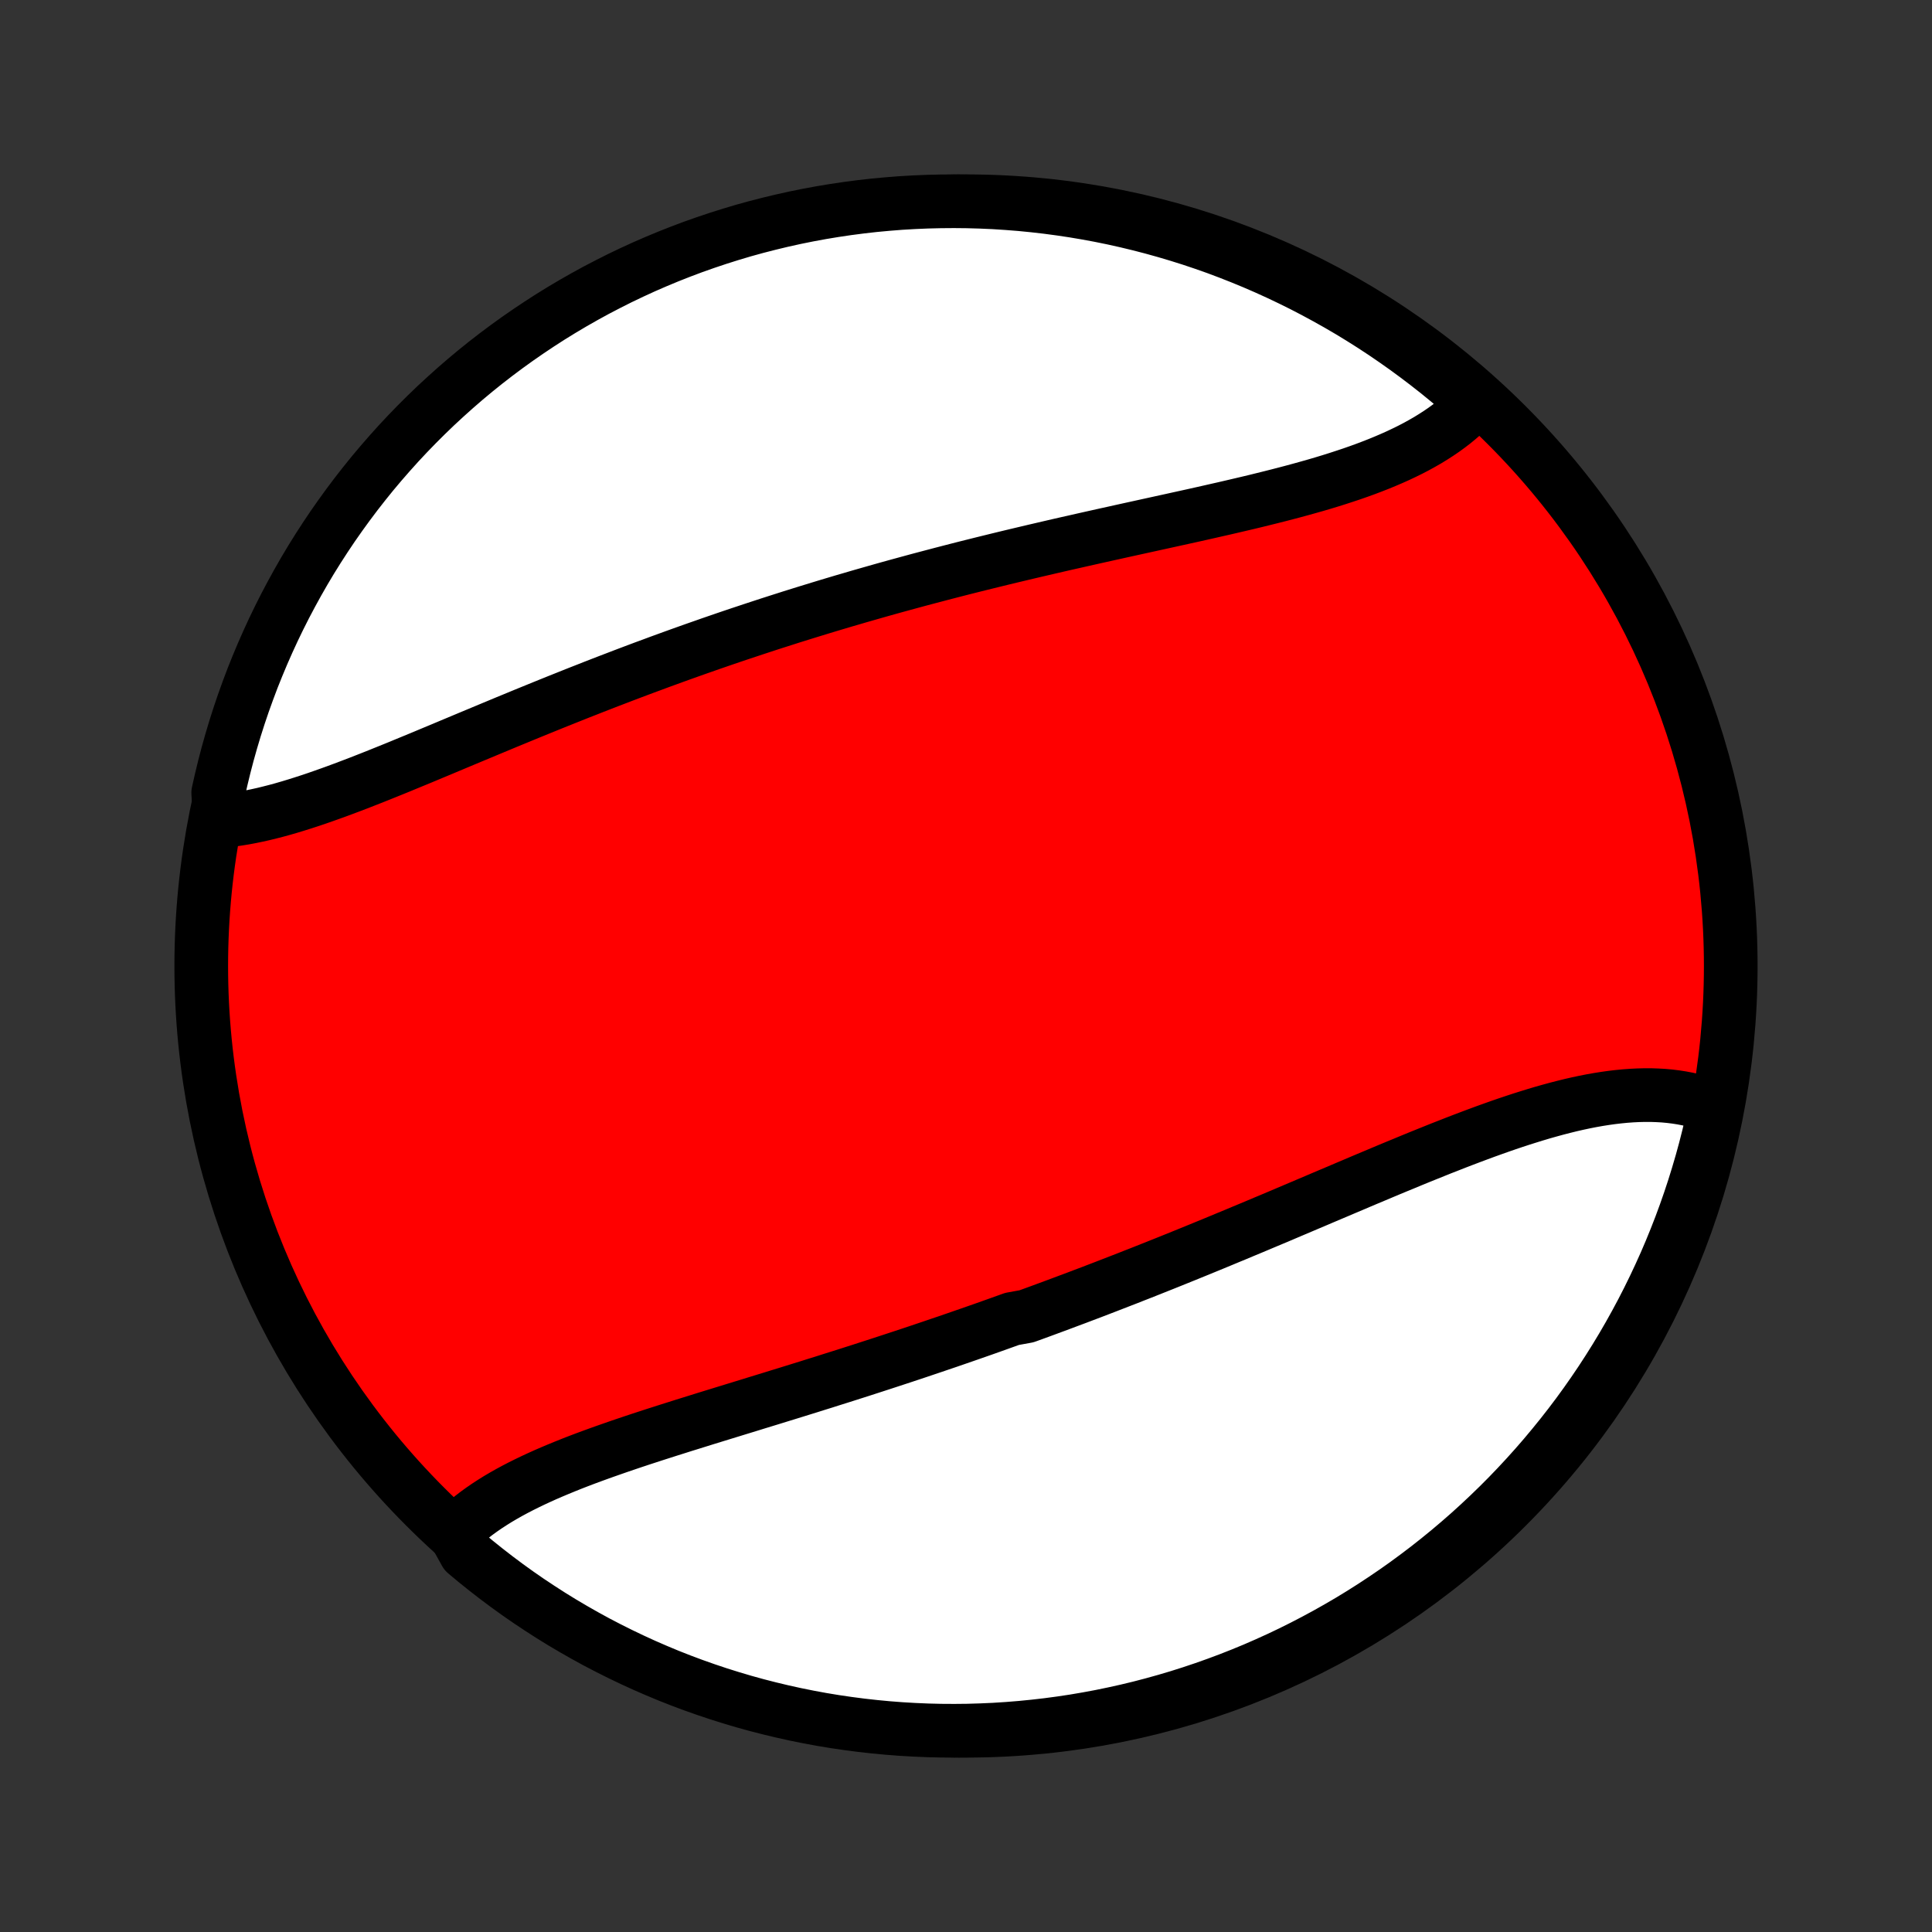 <?xml version="1.0" encoding="utf-8" standalone="no"?>
<!DOCTYPE svg PUBLIC "-//W3C//DTD SVG 1.1//EN"
  "http://www.w3.org/Graphics/SVG/1.1/DTD/svg11.dtd">
<!-- Created with matplotlib (http://matplotlib.org/) -->
<svg height="72pt" version="1.1" viewBox="0 0 72 72" width="72pt" xmlns="http://www.w3.org/2000/svg" xmlns:xlink="http://www.w3.org/1999/xlink">
 <rect x="0" y="0" width="72" height="72" fill="#333333" stroke="none"/>
 <defs>
  <style type="text/css">
*{stroke-linecap:butt;stroke-linejoin:round;}
  </style>
 </defs>
 <g id="figure_1">
  <g id="patch_1">
   <path d="
M0 72
L72 72
L72 0
L0 0
z
" style="fill:none;"/>
  </g>
  <g id="axes_1">
   <g id="PatchCollection_1">
    <defs>
     <path d="
M36 -7.5
C43.558 -7.5 50.808 -10.503 56.153 -15.848
C61.497 -21.192 64.5 -28.442 64.5 -36
C64.5 -43.558 61.497 -50.808 56.153 -56.153
C50.808 -61.497 43.558 -64.5 36 -64.5
C28.442 -64.5 21.192 -61.497 15.848 -56.153
C10.503 -50.808 7.5 -43.558 7.5 -36
C7.5 -28.442 10.503 -21.192 15.848 -15.848
C21.192 -10.503 28.442 -7.5 36 -7.5
z
" id="C0_0_a811fe30f3"/>
     <path d="
M16.931 -14.883
L17.087 -15.037
L17.249 -15.186
L17.418 -15.332
L17.592 -15.474
L17.773 -15.613
L17.96 -15.748
L18.152 -15.88
L18.349 -16.008
L18.551 -16.134
L18.758 -16.256
L18.97 -16.376
L19.186 -16.493
L19.406 -16.607
L19.631 -16.719
L19.859 -16.829
L20.09 -16.936
L20.325 -17.042
L20.563 -17.145
L20.805 -17.247
L21.049 -17.347
L21.295 -17.446
L21.544 -17.543
L21.796 -17.639
L22.05 -17.733
L22.305 -17.826
L22.563 -17.918
L22.823 -18.009
L23.084 -18.1
L23.346 -18.189
L23.61 -18.278
L23.875 -18.366
L24.142 -18.453
L24.409 -18.54
L24.678 -18.626
L24.947 -18.712
L25.217 -18.797
L25.488 -18.883
L25.76 -18.967
L26.032 -19.052
L26.304 -19.137
L26.577 -19.221
L26.85 -19.305
L27.124 -19.389
L27.397 -19.473
L27.671 -19.557
L27.945 -19.641
L28.219 -19.726
L28.494 -19.81
L28.768 -19.894
L29.042 -19.979
L29.316 -20.063
L29.59 -20.148
L29.864 -20.233
L30.138 -20.318
L30.411 -20.404
L30.685 -20.489
L30.958 -20.576
L31.231 -20.662
L31.504 -20.748
L31.776 -20.835
L32.049 -20.922
L32.321 -21.01
L32.593 -21.098
L32.864 -21.186
L33.136 -21.275
L33.407 -21.364
L33.678 -21.453
L33.949 -21.543
L34.219 -21.633
L34.489 -21.724
L34.759 -21.815
L35.029 -21.907
L35.299 -21.998
L35.568 -22.091
L35.837 -22.184
L36.106 -22.277
L36.375 -22.371
L36.644 -22.465
L36.912 -22.56
L37.181 -22.656
L37.449 -22.752
L37.717 -22.848
L38.253 -22.945
L38.521 -23.042
L38.789 -23.14
L39.057 -23.239
L39.325 -23.338
L39.593 -23.438
L39.86 -23.538
L40.128 -23.638
L40.396 -23.74
L40.664 -23.841
L40.932 -23.944
L41.2 -24.047
L41.468 -24.151
L41.736 -24.255
L42.005 -24.359
L42.273 -24.465
L42.542 -24.57
L42.811 -24.677
L43.08 -24.784
L43.349 -24.891
L43.618 -24.999
L43.888 -25.108
L44.158 -25.217
L44.428 -25.327
L44.698 -25.437
L44.968 -25.548
L45.239 -25.659
L45.51 -25.771
L45.781 -25.884
L46.053 -25.996
L46.324 -26.11
L46.596 -26.223
L46.868 -26.337
L47.141 -26.452
L47.413 -26.566
L47.686 -26.681
L47.959 -26.797
L48.232 -26.913
L48.506 -27.029
L48.779 -27.145
L49.053 -27.261
L49.327 -27.378
L49.601 -27.494
L49.876 -27.61
L50.15 -27.727
L50.425 -27.843
L50.699 -27.96
L50.974 -28.076
L51.249 -28.191
L51.524 -28.307
L51.798 -28.422
L52.073 -28.536
L52.348 -28.649
L52.622 -28.763
L52.896 -28.875
L53.171 -28.986
L53.444 -29.096
L53.718 -29.206
L53.992 -29.313
L54.264 -29.42
L54.537 -29.525
L54.809 -29.628
L55.081 -29.73
L55.352 -29.83
L55.622 -29.927
L55.892 -30.023
L56.161 -30.116
L56.429 -30.206
L56.697 -30.294
L56.964 -30.378
L57.229 -30.46
L57.494 -30.539
L57.757 -30.613
L58.02 -30.685
L58.281 -30.752
L58.54 -30.816
L58.799 -30.875
L59.056 -30.93
L59.311 -30.98
L59.565 -31.025
L59.817 -31.065
L60.067 -31.1
L60.315 -31.129
L60.561 -31.153
L60.806 -31.171
L61.048 -31.183
L61.288 -31.189
L61.525 -31.189
L61.76 -31.181
L61.992 -31.168
L62.222 -31.147
L62.449 -31.119
L62.673 -31.084
L62.894 -31.042
L63.112 -30.992
L63.326 -30.935
L63.538 -30.87
L63.745 -30.798
L63.949 -30.718
L63.89 -30.629
L63.783 -30.134
L63.668 -29.648
L63.545 -29.164
L63.413 -28.683
L63.272 -28.203
L63.124 -27.726
L62.967 -27.251
L62.802 -26.779
L62.629 -26.31
L62.447 -25.843
L62.258 -25.38
L62.061 -24.92
L61.855 -24.464
L61.642 -24.011
L61.421 -23.561
L61.193 -23.116
L60.956 -22.674
L60.712 -22.236
L60.461 -21.803
L60.202 -21.374
L59.935 -20.949
L59.662 -20.529
L59.381 -20.114
L59.093 -19.703
L58.798 -19.297
L58.496 -18.897
L58.187 -18.502
L57.871 -18.112
L57.549 -17.727
L57.22 -17.348
L56.885 -16.975
L56.544 -16.608
L56.196 -16.246
L55.842 -15.891
L55.481 -15.541
L55.115 -15.198
L54.744 -14.861
L54.366 -14.531
L53.983 -14.207
L53.594 -13.89
L53.2 -13.579
L52.801 -13.276
L52.397 -12.979
L51.987 -12.689
L51.573 -12.407
L51.154 -12.131
L50.731 -11.863
L50.303 -11.602
L49.87 -11.349
L49.434 -11.103
L48.993 -10.865
L48.548 -10.634
L48.1 -10.411
L47.648 -10.196
L47.192 -9.989
L46.733 -9.789
L46.27 -9.598
L45.805 -9.415
L45.336 -9.24
L44.865 -9.073
L44.391 -8.914
L43.914 -8.763
L43.435 -8.621
L42.954 -8.487
L42.471 -8.361
L41.985 -8.244
L41.498 -8.136
L41.009 -8.035
L40.519 -7.944
L40.027 -7.86
L39.534 -7.786
L39.04 -7.72
L38.545 -7.663
L38.049 -7.614
L37.553 -7.574
L37.056 -7.542
L36.558 -7.52
L36.061 -7.505
L35.564 -7.5
L35.066 -7.503
L34.569 -7.515
L34.073 -7.536
L33.577 -7.565
L33.082 -7.603
L32.587 -7.65
L32.094 -7.705
L31.602 -7.769
L31.111 -7.841
L30.622 -7.922
L30.134 -8.012
L29.648 -8.11
L29.164 -8.217
L28.683 -8.332
L28.203 -8.455
L27.726 -8.587
L27.251 -8.728
L26.779 -8.876
L26.31 -9.033
L25.843 -9.198
L25.38 -9.371
L24.92 -9.552
L24.464 -9.742
L24.011 -9.939
L23.561 -10.145
L23.116 -10.358
L22.674 -10.579
L22.236 -10.807
L21.803 -11.044
L21.374 -11.288
L20.949 -11.539
L20.529 -11.798
L20.114 -12.065
L19.703 -12.338
L19.297 -12.619
L18.897 -12.907
L18.502 -13.202
L18.112 -13.504
L17.727 -13.813
L17.348 -14.129
z
" id="C0_1_f26374f788"/>
     <path d="
M8.196 -41.4
L8.421 -41.421
L8.649 -41.447
L8.879 -41.48
L9.111 -41.518
L9.345 -41.562
L9.581 -41.611
L9.819 -41.664
L10.059 -41.723
L10.301 -41.785
L10.545 -41.852
L10.79 -41.923
L11.037 -41.998
L11.285 -42.076
L11.535 -42.157
L11.786 -42.241
L12.038 -42.329
L12.292 -42.419
L12.547 -42.511
L12.803 -42.606
L13.06 -42.703
L13.318 -42.801
L13.577 -42.902
L13.837 -43.004
L14.098 -43.108
L14.359 -43.213
L14.622 -43.319
L14.885 -43.426
L15.148 -43.535
L15.413 -43.644
L15.678 -43.753
L15.943 -43.864
L16.209 -43.975
L16.476 -44.086
L16.742 -44.198
L17.01 -44.31
L17.277 -44.422
L17.545 -44.534
L17.814 -44.646
L18.082 -44.758
L18.351 -44.87
L18.62 -44.982
L18.889 -45.094
L19.159 -45.205
L19.428 -45.316
L19.698 -45.427
L19.968 -45.537
L20.238 -45.647
L20.509 -45.757
L20.779 -45.866
L21.05 -45.974
L21.32 -46.082
L21.591 -46.19
L21.862 -46.296
L22.133 -46.403
L22.403 -46.508
L22.674 -46.613
L22.946 -46.717
L23.217 -46.821
L23.488 -46.924
L23.759 -47.026
L24.031 -47.128
L24.303 -47.228
L24.574 -47.329
L24.846 -47.428
L25.118 -47.527
L25.39 -47.625
L25.662 -47.722
L25.935 -47.819
L26.207 -47.914
L26.48 -48.01
L26.753 -48.104
L27.026 -48.198
L27.299 -48.291
L27.573 -48.383
L27.847 -48.474
L28.121 -48.565
L28.395 -48.655
L28.67 -48.745
L28.944 -48.833
L29.22 -48.921
L29.495 -49.009
L29.771 -49.095
L30.047 -49.181
L30.324 -49.266
L30.601 -49.351
L30.878 -49.435
L31.156 -49.518
L31.434 -49.601
L31.713 -49.682
L31.992 -49.764
L32.271 -49.844
L32.551 -49.924
L32.832 -50.004
L33.113 -50.083
L33.395 -50.161
L33.677 -50.238
L33.959 -50.315
L34.243 -50.392
L34.526 -50.467
L34.811 -50.542
L35.095 -50.617
L35.381 -50.691
L35.667 -50.765
L35.953 -50.838
L36.24 -50.91
L36.528 -50.982
L36.816 -51.053
L37.105 -51.124
L37.395 -51.195
L37.685 -51.265
L37.975 -51.334
L38.266 -51.403
L38.558 -51.472
L38.85 -51.54
L39.142 -51.608
L39.435 -51.676
L39.729 -51.743
L40.023 -51.809
L40.317 -51.876
L40.611 -51.942
L40.906 -52.008
L41.202 -52.074
L41.497 -52.139
L41.793 -52.205
L42.088 -52.27
L42.384 -52.335
L42.68 -52.4
L42.976 -52.465
L43.272 -52.53
L43.568 -52.595
L43.863 -52.66
L44.158 -52.725
L44.453 -52.79
L44.748 -52.856
L45.041 -52.922
L45.335 -52.989
L45.627 -53.055
L45.919 -53.123
L46.21 -53.191
L46.499 -53.259
L46.788 -53.328
L47.075 -53.399
L47.361 -53.47
L47.646 -53.542
L47.928 -53.615
L48.209 -53.689
L48.488 -53.765
L48.765 -53.842
L49.04 -53.92
L49.312 -54
L49.582 -54.082
L49.849 -54.166
L50.113 -54.252
L50.374 -54.339
L50.632 -54.429
L50.886 -54.521
L51.137 -54.616
L51.384 -54.713
L51.627 -54.813
L51.867 -54.916
L52.102 -55.021
L52.332 -55.13
L52.558 -55.241
L52.779 -55.356
L52.995 -55.475
L53.206 -55.596
L53.411 -55.722
L53.611 -55.851
L53.805 -55.983
L53.993 -56.12
L54.176 -56.26
L54.352 -56.405
L54.521 -56.553
L54.684 -56.705
L54.841 -56.862
L54.732 -57.022
L54.355 -57.479
L53.971 -57.803
L53.583 -58.12
L53.188 -58.43
L52.789 -58.733
L52.385 -59.03
L51.975 -59.319
L51.561 -59.602
L51.142 -59.877
L50.718 -60.145
L50.29 -60.406
L49.857 -60.659
L49.42 -60.904
L48.98 -61.142
L48.535 -61.373
L48.086 -61.595
L47.634 -61.81
L47.178 -62.017
L46.719 -62.216
L46.256 -62.407
L45.791 -62.59
L45.322 -62.766
L44.851 -62.932
L44.377 -63.091
L43.9 -63.241
L43.421 -63.383
L42.939 -63.517
L42.456 -63.642
L41.971 -63.759
L41.483 -63.868
L40.994 -63.968
L40.504 -64.059
L40.012 -64.142
L39.519 -64.216
L39.025 -64.282
L38.53 -64.339
L38.034 -64.388
L37.538 -64.427
L37.041 -64.459
L36.543 -64.481
L36.046 -64.495
L35.549 -64.5
L35.051 -64.496
L34.554 -64.484
L34.058 -64.463
L33.562 -64.434
L33.067 -64.395
L32.572 -64.349
L32.079 -64.293
L31.587 -64.229
L31.096 -64.156
L30.607 -64.075
L30.119 -63.985
L29.634 -63.887
L29.15 -63.78
L28.668 -63.664
L28.189 -63.541
L27.711 -63.409
L27.237 -63.268
L26.765 -63.119
L26.296 -62.962
L25.829 -62.797
L25.366 -62.623
L24.907 -62.442
L24.45 -62.252
L23.997 -62.055
L23.548 -61.849
L23.102 -61.636
L22.661 -61.414
L22.223 -61.186
L21.79 -60.949
L21.361 -60.705
L20.936 -60.453
L20.516 -60.194
L20.101 -59.927
L19.691 -59.653
L19.285 -59.372
L18.885 -59.084
L18.49 -58.789
L18.1 -58.487
L17.716 -58.178
L17.337 -57.862
L16.964 -57.539
L16.597 -57.21
L16.235 -56.875
L15.88 -56.533
L15.531 -56.185
L15.188 -55.831
L14.851 -55.471
L14.521 -55.104
L14.197 -54.732
L13.88 -54.355
L13.57 -53.971
L13.267 -53.583
L12.97 -53.188
L12.681 -52.789
L12.398 -52.385
L12.123 -51.975
L11.855 -51.561
L11.594 -51.142
L11.341 -50.718
L11.096 -50.29
L10.858 -49.857
L10.627 -49.42
L10.405 -48.98
L10.19 -48.535
L9.983 -48.086
L9.784 -47.634
L9.593 -47.178
L9.409 -46.719
L9.235 -46.256
L9.068 -45.791
L8.909 -45.322
L8.759 -44.851
L8.617 -44.377
L8.483 -43.9
L8.358 -43.421
L8.241 -42.939
L8.132 -42.456
z
" id="C0_2_0957ffb99a"/>
    </defs>
    <g clip-path="url(#p1bffca34e9)">
     <use style="fill:#ff0000;stroke:#000000;stroke-width:2.0;" x="0.0" xlink:href="#C0_0_a811fe30f3" y="72.0"/>
    </g>
    <g clip-path="url(#p1bffca34e9)">
     <use style="fill:#ffffff;stroke:#000000;stroke-width:2.0;" x="0.0" xlink:href="#C0_1_f26374f788" y="72.0"/>
    </g>
    <g clip-path="url(#p1bffca34e9)">
     <use style="fill:#ffffff;stroke:#000000;stroke-width:2.0;" x="0.0" xlink:href="#C0_2_0957ffb99a" y="72.0"/>
    </g>
   </g>
  </g>
 </g>
 <defs>
  <clipPath id="p1bffca34e9">
   <rect height="72.0" width="72.0" x="0.0" y="0.0"/>
  </clipPath>
 </defs>
</svg>

